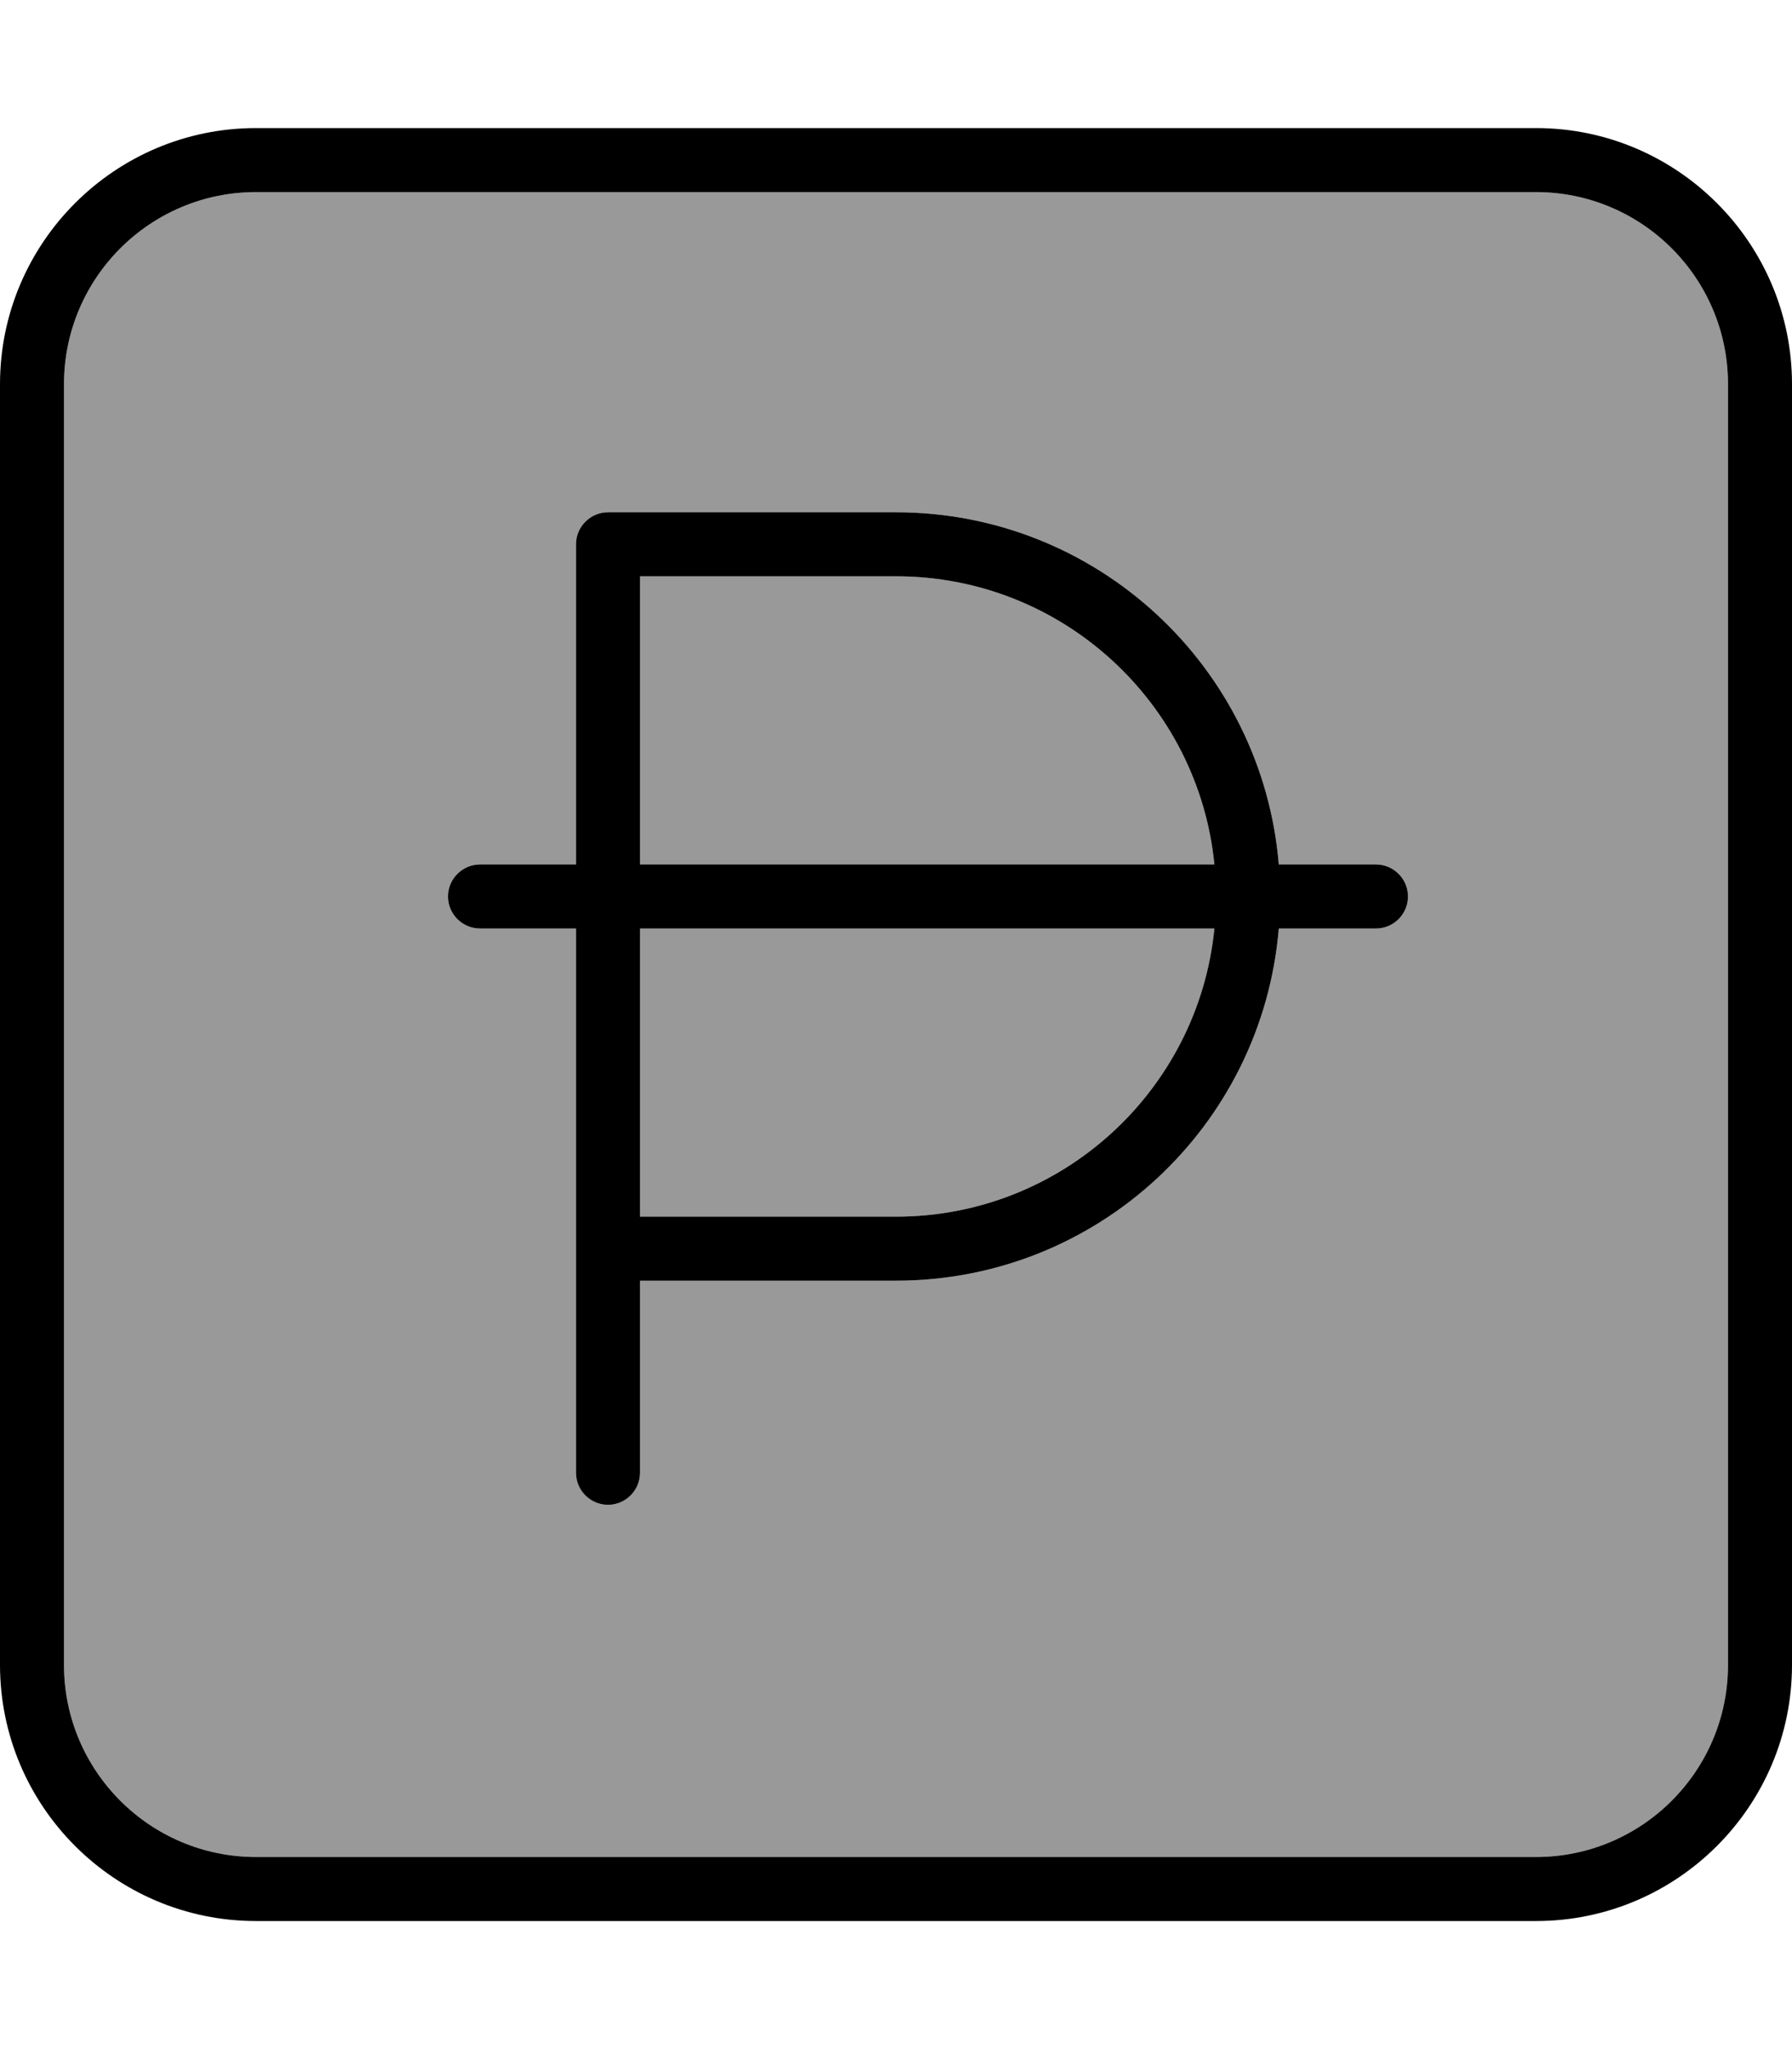 <svg fill="currentColor" xmlns="http://www.w3.org/2000/svg" viewBox="0 0 448 512"><!--! Font Awesome Pro 7.1.0 by @fontawesome - https://fontawesome.com License - https://fontawesome.com/license (Commercial License) Copyright 2025 Fonticons, Inc. --><path opacity=".4" fill="currentColor" d="M16 96l0 320c0 26.5 21.5 48 48 48l320 0c26.5 0 48-21.5 48-48l0-320c0-26.5-21.5-48-48-48L64 48C37.5 48 16 69.5 16 96zm96 128c0-4.4 3.6-8 8-8l24 0 0-80c0-4.4 3.6-8 8-8l72 0c50.3 0 91.6 38.7 95.7 88l24.3 0c4.4 0 8 3.6 8 8s-3.6 8-8 8l-24.3 0c-4.1 49.3-45.3 88-95.7 88l-64 0 0 48c0 4.4-3.6 8-8 8s-8-3.6-8-8l0-136-24 0c-4.4 0-8-3.6-8-8zm48-80l0 72 143.6 0c-4-40.4-38.1-72-79.6-72l-64 0zm0 88l0 72 64 0c41.5 0 75.6-31.6 79.6-72L160 232z"/><path fill="currentColor" d="M64 48C37.5 48 16 69.5 16 96l0 320c0 26.5 21.5 48 48 48l320 0c26.5 0 48-21.5 48-48l0-320c0-26.5-21.5-48-48-48L64 48zM0 96C0 60.7 28.7 32 64 32l320 0c35.3 0 64 28.7 64 64l0 320c0 35.3-28.7 64-64 64L64 480c-35.3 0-64-28.7-64-64L0 96zm144 40c0-4.4 3.6-8 8-8l72 0c50.3 0 91.6 38.7 95.7 88l24.3 0c4.4 0 8 3.6 8 8s-3.6 8-8 8l-24.3 0c-4.1 49.3-45.3 88-95.7 88l-64 0 0 48c0 4.4-3.6 8-8 8s-8-3.6-8-8l0-136-24 0c-4.4 0-8-3.6-8-8s3.6-8 8-8l24 0 0-80zm80 8l-64 0 0 72 143.6 0c-4-40.4-38.1-72-79.6-72zM160 304l64 0c41.5 0 75.6-31.6 79.6-72l-143.6 0 0 72z"/></svg>